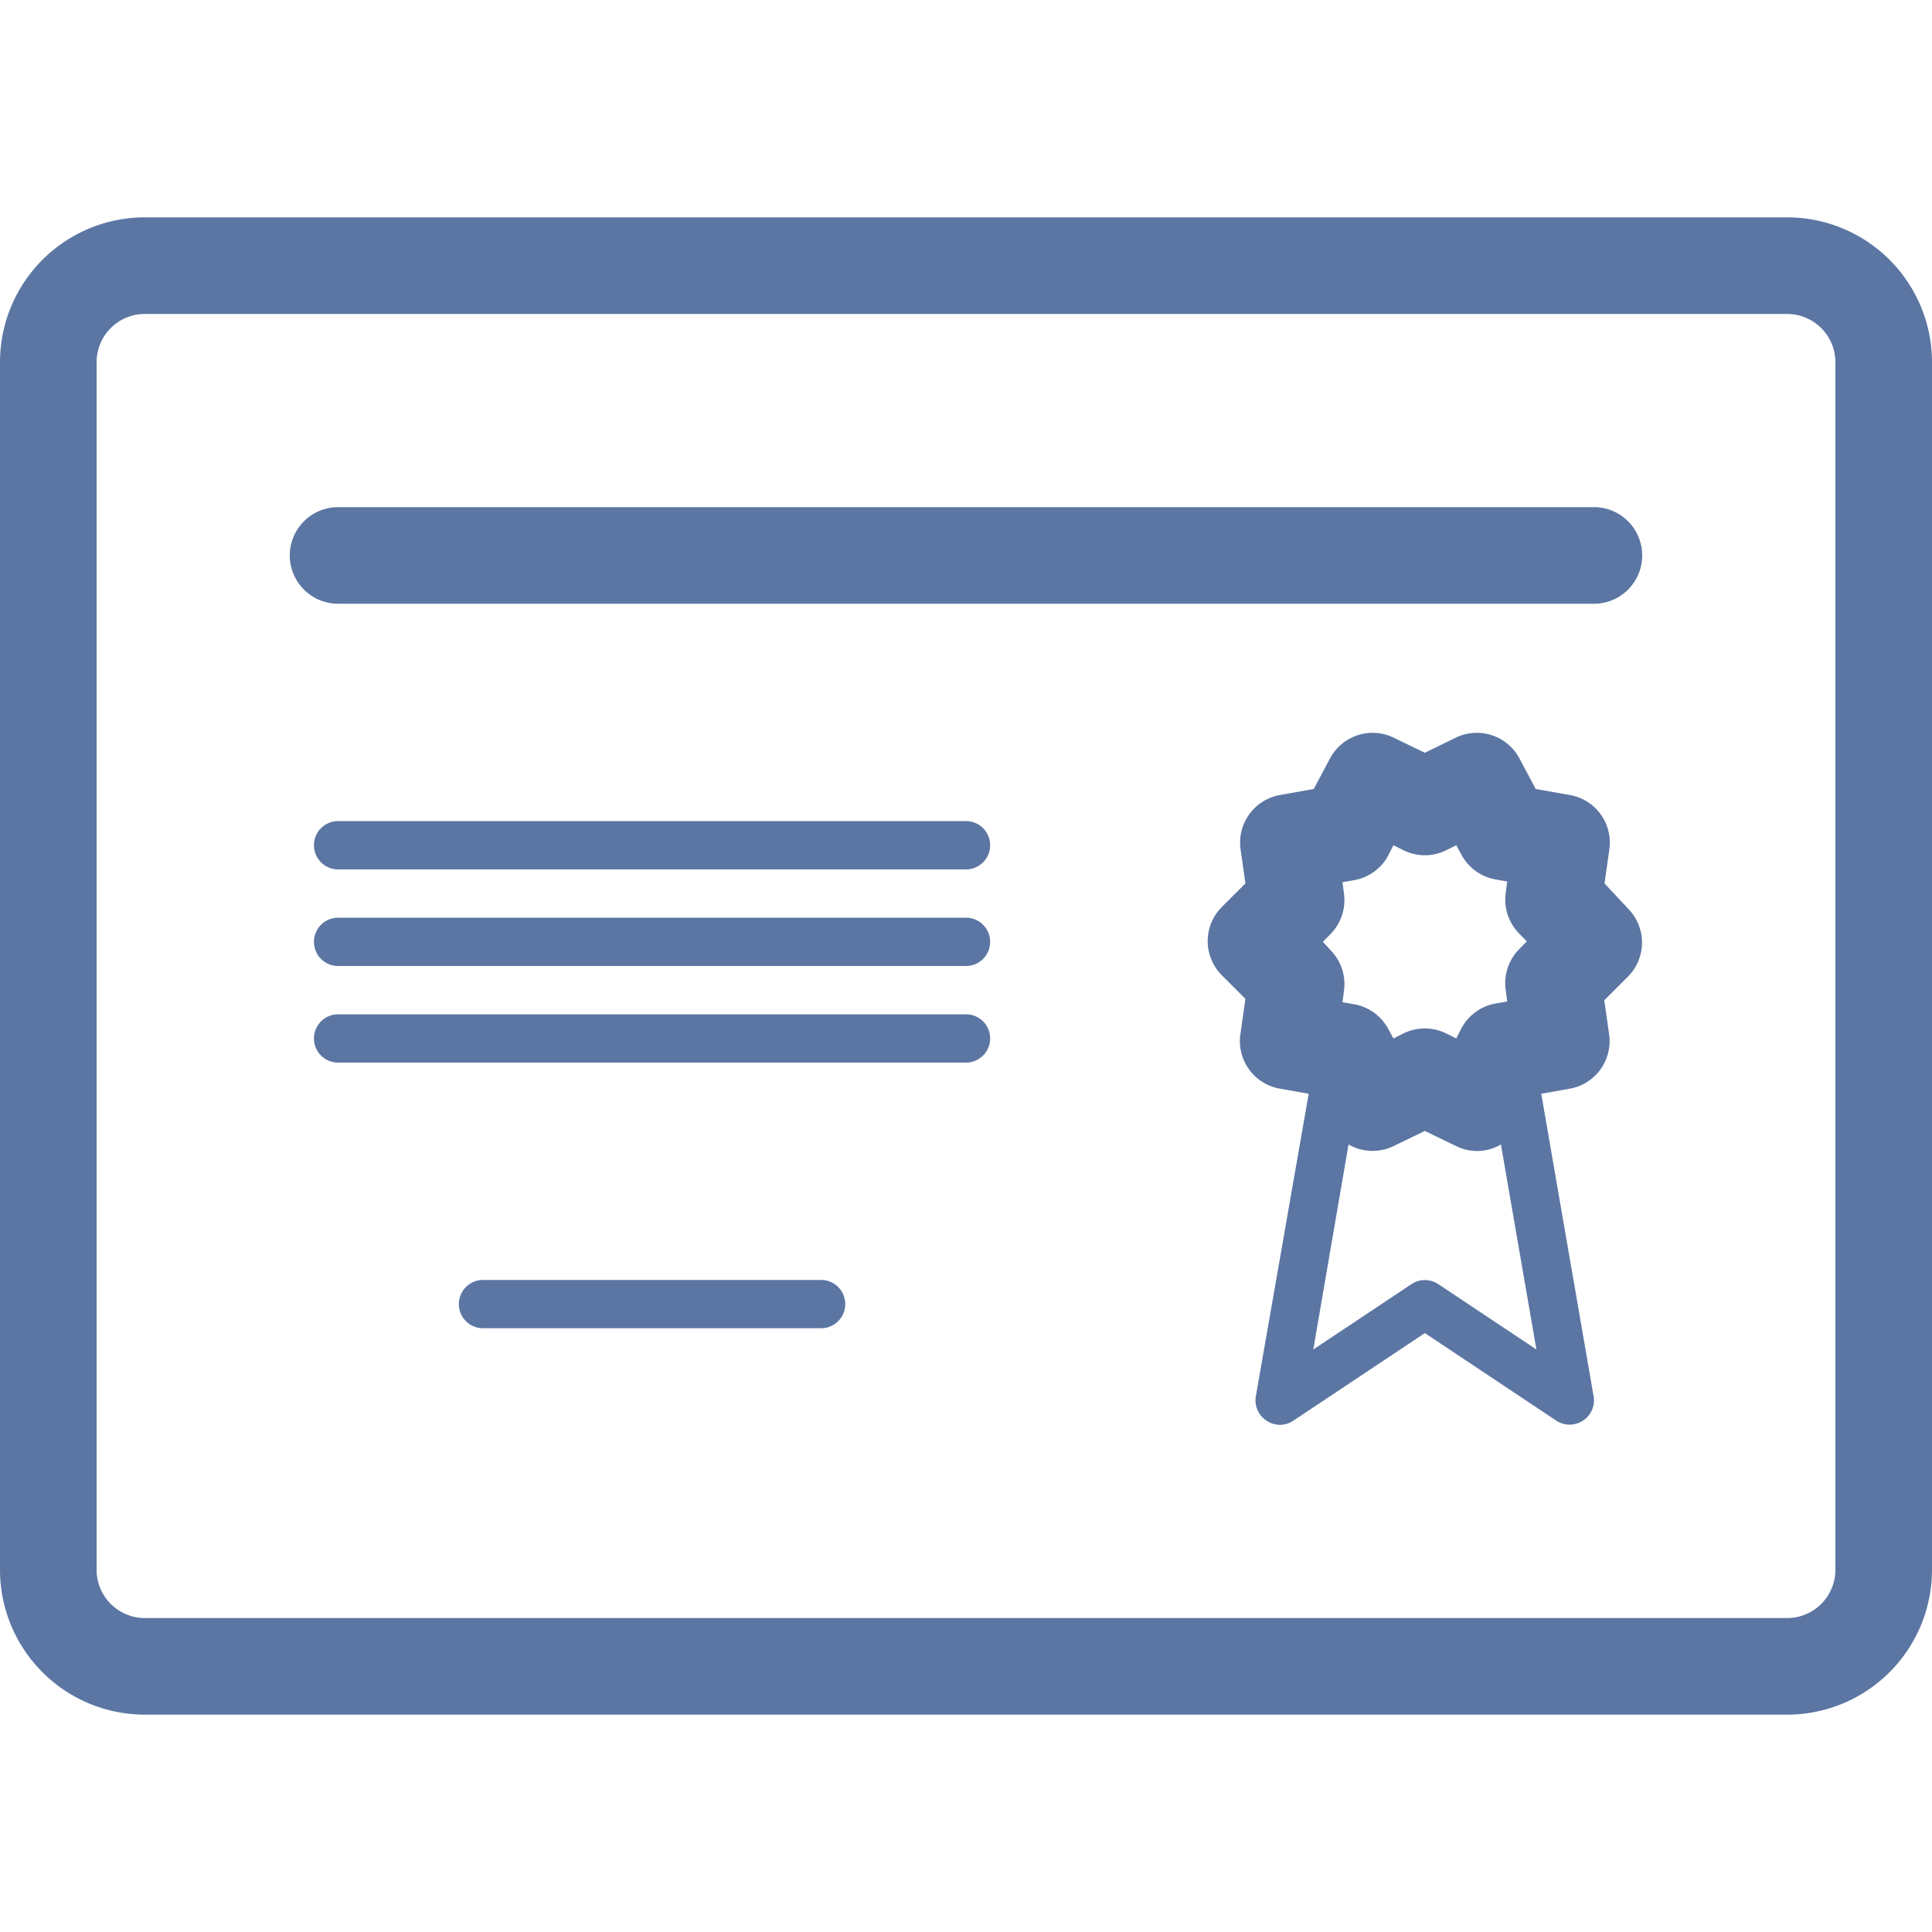 <?xml version="1.0" encoding="UTF-8"?>
<svg id="icons" xmlns="http://www.w3.org/2000/svg" viewBox="0 0 80 80"><defs><style>.cls-1{fill:#5b76a3;}</style></defs><title>brunel-icon-accreditation-secondary</title><path class="cls-1" d="M66.44,36.58l.2-1.41A2,2,0,0,0,65,32.92l-1.41-.25-.67-1.26a2,2,0,0,0-2.65-.86L59,31.17l-1.28-.62a2,2,0,0,0-2.65.86l-.67,1.26L53,32.92a2,2,0,0,0-1.63,2.25l.2,1.41-1,1a2,2,0,0,0,0,2.78l1,1-.2,1.41A2,2,0,0,0,53,45.08l1.19.21L52,57.83a1,1,0,0,0,.45,1A1,1,0,0,0,53,59a1,1,0,0,0,.55-.17L59,55.2l5.45,3.63a1,1,0,0,0,1.09,0,1,1,0,0,0,.45-1L63.82,45.29,65,45.08a2,2,0,0,0,1.63-2.25l-.2-1.41,1-1a2,2,0,0,0,0-2.78ZM55.11,38.66A2,2,0,0,0,55.65,37l-.06-.47.46-.08a2,2,0,0,0,1.42-1L57.7,35l.42.21a2,2,0,0,0,1.76,0L60.3,35l.23.42a2,2,0,0,0,1.42,1l.46.08-.06.47a2,2,0,0,0,.54,1.67l.33.34-.33.34A2,2,0,0,0,62.35,41l.06.47-.46.08a2,2,0,0,0-1.42,1L60.3,43l-.42-.21a2,2,0,0,0-1.76,0L57.7,43l-.23-.42a2,2,0,0,0-1.42-1l-.46-.08.06-.47a2,2,0,0,0-.54-1.67L54.78,39Zm4.44,14.51a1,1,0,0,0-1.1,0l-4.07,2.71,1.46-8.49a2,2,0,0,0,1.88.06L59,46.83l1.28.62a1.95,1.95,0,0,0,1.87-.06l1.47,8.49Z"/><path class="cls-1" d="M74,9H6a6,6,0,0,0-6,6V65a6,6,0,0,0,6,6H74a6,6,0,0,0,6-6V15A6,6,0,0,0,74,9Zm2,56a2,2,0,0,1-2,2H6a2,2,0,0,1-2-2V15a2,2,0,0,1,2-2H74a2,2,0,0,1,2,2Z"/><path class="cls-1" d="M40,34H14a1,1,0,0,0,0,2H40a1,1,0,0,0,0-2Z"/><path class="cls-1" d="M40,38H14a1,1,0,0,0,0,2H40a1,1,0,0,0,0-2Z"/><path class="cls-1" d="M40,42H14a1,1,0,0,0,0,2H40a1,1,0,0,0,0-2Z"/><path class="cls-1" d="M34,53H20a1,1,0,0,0,0,2H34a1,1,0,0,0,0-2Z"/><path class="cls-1" d="M66,21H14a2,2,0,0,0,0,4H66a2,2,0,0,0,0-4Z"/></svg>